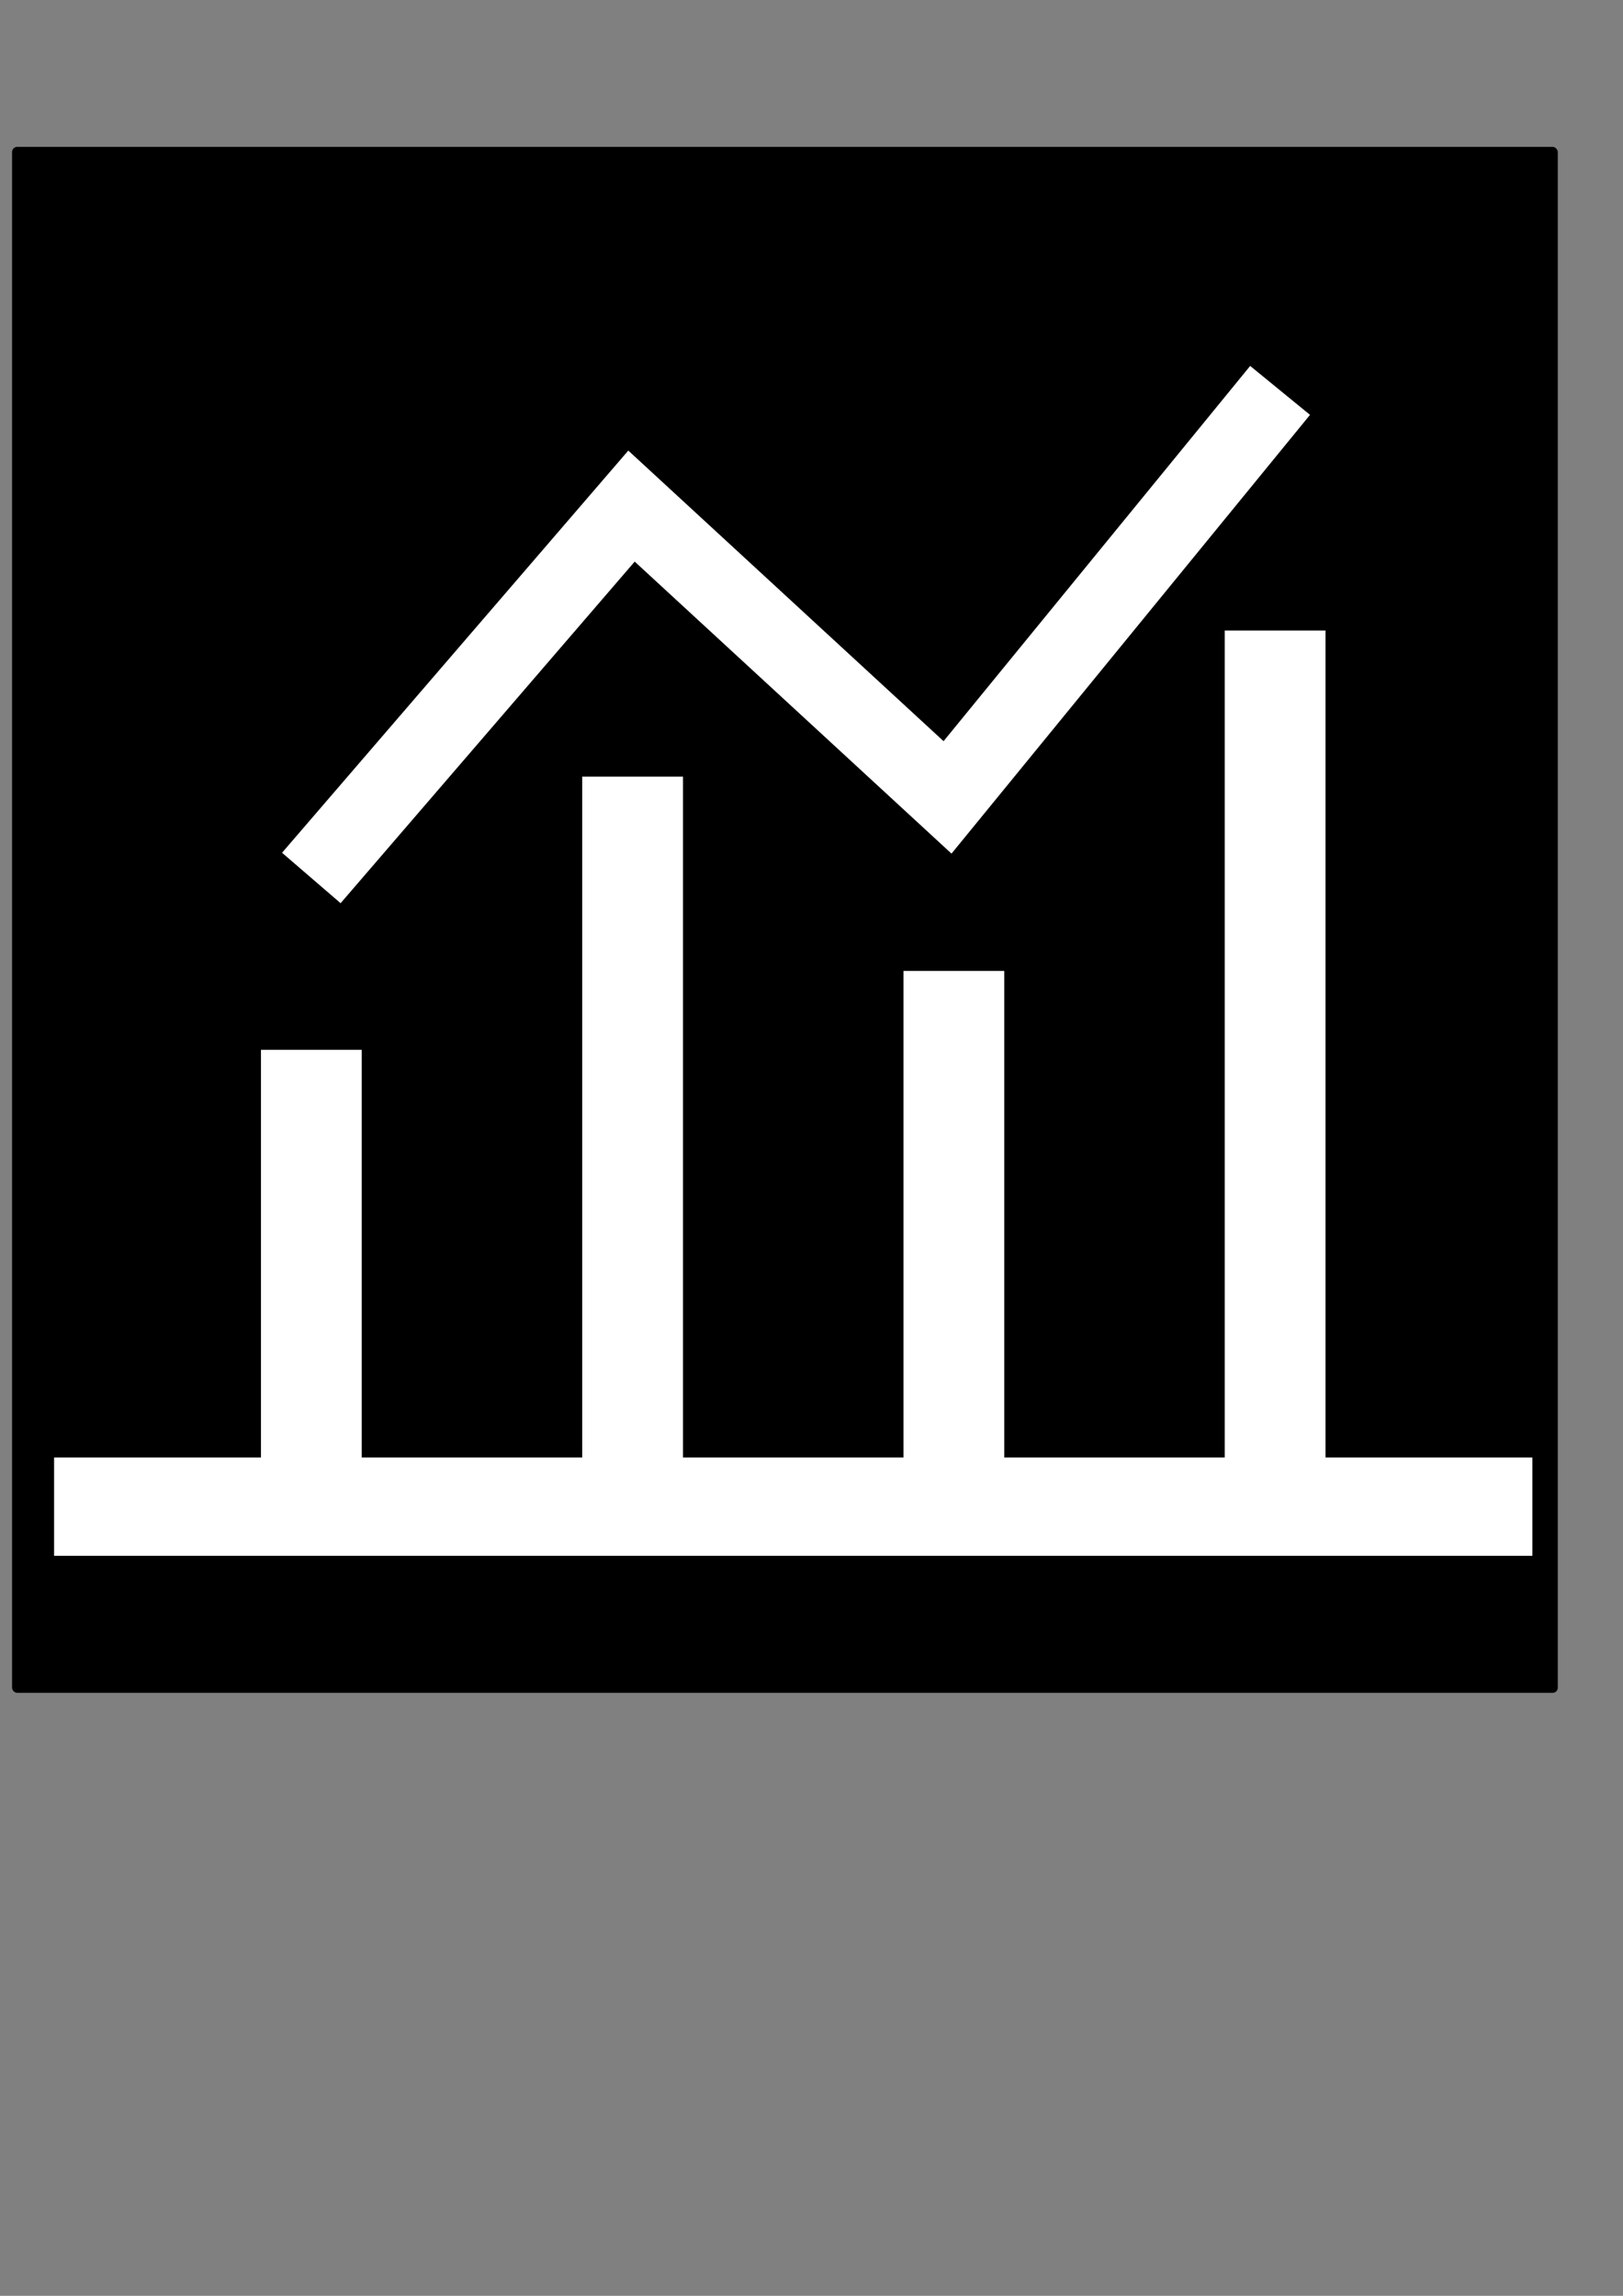 <?xml version="1.0" encoding="UTF-8" standalone="no"?>
<!-- Created with Inkscape (http://www.inkscape.org/) -->

<svg
   xmlns:dc="http://purl.org/dc/elements/1.1/"
   xmlns:cc="http://creativecommons.org/ns#"
   xmlns:rdf="http://www.w3.org/1999/02/22-rdf-syntax-ns#"
   xmlns:svg="http://www.w3.org/2000/svg"
   xmlns="http://www.w3.org/2000/svg"
   xmlns:sodipodi="http://sodipodi.sourceforge.net/DTD/sodipodi-0.dtd"
   xmlns:inkscape="http://www.inkscape.org/namespaces/inkscape"
   width="210mm"
   height="297mm"
   viewBox="0 0 210 297"
   version="1.1"
   id="svg8"
   inkscape:version="0.92.3 (2405546, 2018-03-11)"
   sodipodi:docname="charts.svg">
  <rect x="0" y="0" width="210" height="297" fill="#808080" stroke="none"/>
  <defs
     id="defs2">
    <marker
       inkscape:stockid="Arrow2Mend"
       orient="auto"
       refY="0.0"
       refX="0.0"
       id="Arrow2Mend"
       style="overflow:visible;"
       inkscape:isstock="true">
      <path
         id="path1004"
         style="fill-rule:evenodd;stroke-width:0.625;stroke-linejoin:round;stroke:#000000;stroke-opacity:1;fill:#000000;fill-opacity:1"
         d="M 8.719,4.034 L -2.207,0.016 L 8.719,-4.002 C 6.973,-1.63 6.983,1.616 8.719,4.034 z "
         transform="scale(0.6) rotate(180) translate(0,0)" />
    </marker>
  </defs>
  <sodipodi:namedview
     id="base"
     pagecolor="#ffffff"
     bordercolor="#666666"
     borderopacity="1.0"
     inkscape:pageopacity="0.0"
     inkscape:pageshadow="2"
     inkscape:zoom="0.49497475"
     inkscape:cx="-739.47791"
     inkscape:cy="-530.54775"
     inkscape:document-units="mm"
     inkscape:current-layer="layer1"
     showgrid="false"
     inkscape:window-width="2560"
     inkscape:window-height="1017"
     inkscape:window-x="1912"
     inkscape:window-y="-8"
     inkscape:window-maximized="1" />
  <g
     inkscape:label="Layer 1"
     inkscape:groupmode="layer"
     id="layer1">
    <rect
       style="fill:#000000;fill-opacity:1;stroke:none;stroke-width:0;stroke-linecap:round;stroke-linejoin:round;stroke-miterlimit:6.2;stroke-dasharray:none;stroke-opacity:1;paint-order:normal"
       id="rect1307"
       width="200"
       height="200"
       x="-333.552"
       y="-33.92"
       ry="0.667" />
    <rect
       style="fill:#ffffff;stroke:#000000;stroke-width:0;stroke-miterlimit:4;stroke-dasharray:none;stroke-opacity:1"
       id="rect815"
       width="12.721"
       height="167.756"
       x="-328.116"
       y="-19.402"
       ry="5.737" />
    <rect
       style="fill:#ffffff;stroke:#000000;stroke-width:0;stroke-miterlimit:4;stroke-dasharray:none;stroke-opacity:1"
       id="rect842-8"
       width="13.04"
       height="88.635"
       x="-256.555"
       y="40.671"
       ry="6.52" />
    <rect
       style="fill:#ffffff;stroke:#000000;stroke-width:0;stroke-miterlimit:4;stroke-dasharray:none;stroke-opacity:1"
       id="rect842-8-2"
       width="13.04"
       height="53.295"
       x="-298.123"
       y="76.012"
       ry="6.52" />
    <rect
       style="fill:#ffffff;stroke:#000000;stroke-width:0;stroke-miterlimit:4;stroke-dasharray:none;stroke-opacity:1"
       id="rect842-8-2-0"
       width="13.04"
       height="63.5"
       x="-214.988"
       y="65.807"
       ry="7.769" />
    <rect
       style="fill:#ffffff;stroke:#000000;stroke-width:0;stroke-miterlimit:4;stroke-dasharray:none;stroke-opacity:1"
       id="rect842-8-6"
       width="13.04"
       height="107.534"
       x="-173.42"
       y="21.773"
       ry="7.91" />
    <path
       style="fill:none;fill-opacity:1;stroke:#ffffff;stroke-width:10;stroke-linecap:round;stroke-linejoin:round;stroke-miterlimit:6.2;stroke-dasharray:none;stroke-opacity:1;paint-order:normal"
       d="m -291.606,60.132 41.427,-48.109 40.892,37.685 43.03,-52.652"
       id="path975"
       inkscape:connector-curvature="0"
       sodipodi:nodetypes="cccc" />
    <rect
       style="fill:#ffffff;stroke:#000000;stroke-width:0;stroke-miterlimit:4;stroke-dasharray:none;stroke-opacity:1"
       id="rect815-2"
       width="12.721"
       height="191.275"
       x="135.632"
       y="136.841"
       ry="5.694"
       transform="rotate(90)" />
    <rect
       style="fill:#000000;fill-opacity:1;stroke:none;stroke-width:0;stroke-linecap:round;stroke-linejoin:round;stroke-miterlimit:6.2;stroke-dasharray:none;stroke-opacity:1;paint-order:normal"
       id="rect1307-8"
       width="200"
       height="200"
       x="1.562"
       y="18.998"
       ry="0.667" />
    <g
       id="g1419"
       transform="translate(-3.227,0.529)"
       style="paint-order:fill markers stroke">
      <rect
         ry="0"
         y="99.94"
         x="78.559"
         height="88.635"
         width="13.04"
         id="rect842-8-9"
         style="fill:#ffffff;stroke:#000000;stroke-width:0;stroke-miterlimit:4;stroke-dasharray:none;stroke-opacity:1;paint-order:fill markers stroke" />
      <rect
         ry="0"
         y="135.281"
         x="36.992"
         height="53.295"
         width="13.04"
         id="rect842-8-2-1"
         style="fill:#ffffff;stroke:#000000;stroke-width:0;stroke-miterlimit:4;stroke-dasharray:none;stroke-opacity:1;paint-order:fill markers stroke" />
      <rect
         ry="0"
         y="125.076"
         x="120.127"
         height="63.5"
         width="13.04"
         id="rect842-8-2-0-4"
         style="fill:#ffffff;stroke:#000000;stroke-width:0;stroke-miterlimit:4;stroke-dasharray:none;stroke-opacity:1;paint-order:fill markers stroke" />
      <rect
         ry="0"
         y="81.041"
         x="161.695"
         height="107.534"
         width="13.04"
         id="rect842-8-6-5"
         style="fill:#ffffff;stroke:#000000;stroke-width:0;stroke-miterlimit:4;stroke-dasharray:none;stroke-opacity:1;paint-order:fill markers stroke" />
      <path
         sodipodi:nodetypes="cccc"
         inkscape:connector-curvature="0"
         id="path975-8"
         d="m 43.509,113.051 41.427,-48.109 40.892,37.685 43.03,-52.652"
         style="fill:none;fill-opacity:1;stroke:#ffffff;stroke-width:10;stroke-linecap:butt;stroke-linejoin:miter;stroke-miterlimit:6.2;stroke-dasharray:none;stroke-opacity:1;paint-order:fill markers stroke" />
    </g>
    <rect
       style="fill:#ffffff;stroke:#000000;stroke-width:0;stroke-miterlimit:4;stroke-dasharray:none;stroke-opacity:1"
       id="rect815-2-3"
       width="12.721"
       height="191.275"
       x="188.551"
       y="-198.274"
       ry="0"
       transform="rotate(90)" />
    <rect
       style="fill:#000000;fill-opacity:1;stroke:none;stroke-width:0;stroke-linecap:round;stroke-linejoin:round;stroke-miterlimit:6.2;stroke-dasharray:none;stroke-opacity:1;paint-order:normal"
       id="rect1307-8-7"
       width="224.363"
       height="224.363"
       x="-486.056"
       y="266.49"
       ry="6.063" />
    <g
       id="g1531"
       transform="translate(-18.411,105.674)">
      <g
         id="g1510">
        <rect
           style="fill:#ffffff;stroke:#000000;stroke-width:0;stroke-miterlimit:4;stroke-dasharray:none;stroke-opacity:1;paint-order:fill markers stroke"
           id="rect842-8-9-1"
           width="25.526"
           height="88.635"
           x="-389.01"
           y="268.315"
           ry="0" />
        <rect
           style="fill:#ffffff;stroke:#000000;stroke-width:0;stroke-miterlimit:4;stroke-dasharray:none;stroke-opacity:1;paint-order:fill markers stroke"
           id="rect842-8-2-1-1"
           width="25.526"
           height="53.295"
           x="-430.578"
           y="303.655"
           ry="0" />
        <rect
           style="fill:#ffffff;stroke:#000000;stroke-width:0;stroke-miterlimit:4;stroke-dasharray:none;stroke-opacity:1;paint-order:fill markers stroke"
           id="rect842-8-2-0-4-2"
           width="25.526"
           height="63.5"
           x="-347.443"
           y="293.45"
           ry="0" />
        <rect
           style="fill:#ffffff;stroke:#000000;stroke-width:0;stroke-miterlimit:4;stroke-dasharray:none;stroke-opacity:1;paint-order:fill markers stroke"
           id="rect842-8-6-5-8"
           width="25.526"
           height="107.534"
           x="-305.875"
           y="249.416"
           ry="0" />
        <rect
           style="fill:#ffffff;stroke:#000000;stroke-width:0;stroke-miterlimit:4;stroke-dasharray:none;stroke-opacity:1"
           id="rect815-2-3-7"
           width="18.769"
           height="191.275"
           x="356.396"
           y="259.826"
           ry="0"
           transform="rotate(90)" />
      </g>
      <g
         id="g1517">
        <path
           style="fill:none;fill-opacity:1;stroke:#ffffff;stroke-width:7;stroke-linecap:butt;stroke-linejoin:miter;stroke-miterlimit:6.2;stroke-dasharray:none;stroke-opacity:1;paint-order:fill markers stroke"
           d="m -419.708,290.875 44.764,-49.88 40.606,33.058 42.137,-59.177"
           id="path975-8-0"
           inkscape:connector-curvature="0"
           sodipodi:nodetypes="cccc" />
        <circle
           style="fill:#000000;fill-opacity:1;stroke:#ffffff;stroke-width:3.417;stroke-linecap:butt;stroke-linejoin:miter;stroke-miterlimit:6.2;stroke-dasharray:none;stroke-opacity:1;paint-order:fill markers stroke"
           id="path1462"
           cx="-418.042"
           cy="288.684"
           r="9.363" />
        <circle
           style="fill:#000000;fill-opacity:1;stroke:#ffffff;stroke-width:3.417;stroke-linecap:butt;stroke-linejoin:miter;stroke-miterlimit:6.2;stroke-dasharray:none;stroke-opacity:1;paint-order:fill markers stroke"
           id="path1462-7"
           cx="-375.708"
           cy="244.083"
           r="9.363" />
        <circle
           style="fill:#000000;fill-opacity:1;stroke:#ffffff;stroke-width:3.417;stroke-linecap:butt;stroke-linejoin:miter;stroke-miterlimit:6.2;stroke-dasharray:none;stroke-opacity:1;paint-order:fill markers stroke"
           id="path1462-3"
           cx="-334.841"
           cy="272.855"
           r="9.363" />
        <circle
           style="fill:#000000;fill-opacity:1;stroke:#ffffff;stroke-width:3.417;stroke-linecap:butt;stroke-linejoin:miter;stroke-miterlimit:6.2;stroke-dasharray:none;stroke-opacity:1;paint-order:fill markers stroke"
           id="path1462-9"
           cx="-294.516"
           cy="217.56"
           r="9.363" />
      </g>
    </g>
    <rect
       style="fill:#ffffff;fill-opacity:1;stroke:#000000;stroke-width:10;stroke-linecap:round;stroke-linejoin:round;stroke-miterlimit:6.2;stroke-dasharray:none;stroke-opacity:1;paint-order:normal"
       id="rect1307-8-7-4"
       width="214.363"
       height="214.363"
       x="-147.272"
       y="319.177"
       ry="0.715" />
    <rect
       style="fill:#000000;stroke:#000000;stroke-width:0;stroke-miterlimit:4;stroke-dasharray:none;stroke-opacity:1;paint-order:fill markers stroke"
       id="rect842-8-9-1-6"
       width="25.526"
       height="88.635"
       x="-74.256"
       y="416.675"
       ry="0" />
    <rect
       style="fill:#000000;stroke:#000000;stroke-width:0;stroke-miterlimit:4;stroke-dasharray:none;stroke-opacity:1;paint-order:fill markers stroke"
       id="rect842-8-2-1-1-3"
       width="25.526"
       height="53.295"
       x="-115.74"
       y="452.016"
       ry="0" />
    <rect
       style="fill:#000000;stroke:#000000;stroke-width:0;stroke-miterlimit:4;stroke-dasharray:none;stroke-opacity:1;paint-order:fill markers stroke"
       id="rect842-8-2-0-4-2-9"
       width="25.526"
       height="67.776"
       x="-32.772"
       y="437.534"
       ry="0" />
    <rect
       style="fill:#000000;stroke:#000000;stroke-width:0;stroke-miterlimit:4;stroke-dasharray:none;stroke-opacity:1;paint-order:fill markers stroke"
       id="rect842-8-6-5-8-3"
       width="25.526"
       height="107.534"
       x="8.711"
       y="397.776"
       ry="0" />
    <rect
       style="fill:#000000;stroke:#000000;stroke-width:0;stroke-miterlimit:4;stroke-dasharray:none;stroke-opacity:1"
       id="rect815-2-3-7-3"
       width="18.769"
       height="191.275"
       x="504.757"
       y="-55.013"
       ry="0"
       transform="rotate(90)" />
    <path
       style="fill:none;fill-opacity:1;stroke:#000000;stroke-width:7;stroke-linecap:butt;stroke-linejoin:miter;stroke-miterlimit:6.2;stroke-dasharray:none;stroke-opacity:1;paint-order:fill markers stroke"
       d="m -103.8,436.028 42.091,-47.742 41.675,31.988 40.533,-55.97"
       id="path975-8-0-0"
       inkscape:connector-curvature="0"
       sodipodi:nodetypes="cccc" />
    <circle
       style="fill:#ffffff;fill-opacity:1;stroke:#000000;stroke-width:5;stroke-linecap:butt;stroke-linejoin:miter;stroke-miterlimit:6.2;stroke-dasharray:none;stroke-opacity:1;paint-order:fill markers stroke"
       id="path1462-6"
       cx="-103.203"
       cy="435.457"
       r="9.363" />
    <circle
       style="fill:#ffffff;fill-opacity:1;stroke:#000000;stroke-width:5;stroke-linecap:butt;stroke-linejoin:miter;stroke-miterlimit:6.2;stroke-dasharray:none;stroke-opacity:1;paint-order:fill markers stroke"
       id="path1462-7-8"
       cx="-61.325"
       cy="388.739"
       r="9.363" />
    <circle
       style="fill:#ffffff;fill-opacity:1;stroke:#000000;stroke-width:5;stroke-linecap:butt;stroke-linejoin:miter;stroke-miterlimit:6.2;stroke-dasharray:none;stroke-opacity:1;paint-order:fill markers stroke"
       id="path1462-3-5"
       cx="-19.841"
       cy="420.686"
       r="9.363" />
    <circle
       style="fill:#ffffff;fill-opacity:1;stroke:#000000;stroke-width:5;stroke-linecap:butt;stroke-linejoin:miter;stroke-miterlimit:6.2;stroke-dasharray:none;stroke-opacity:1;paint-order:fill markers stroke"
       id="path1462-9-3"
       cx="21.475"
       cy="364.333"
       r="9.363" />
  </g>
</svg>
